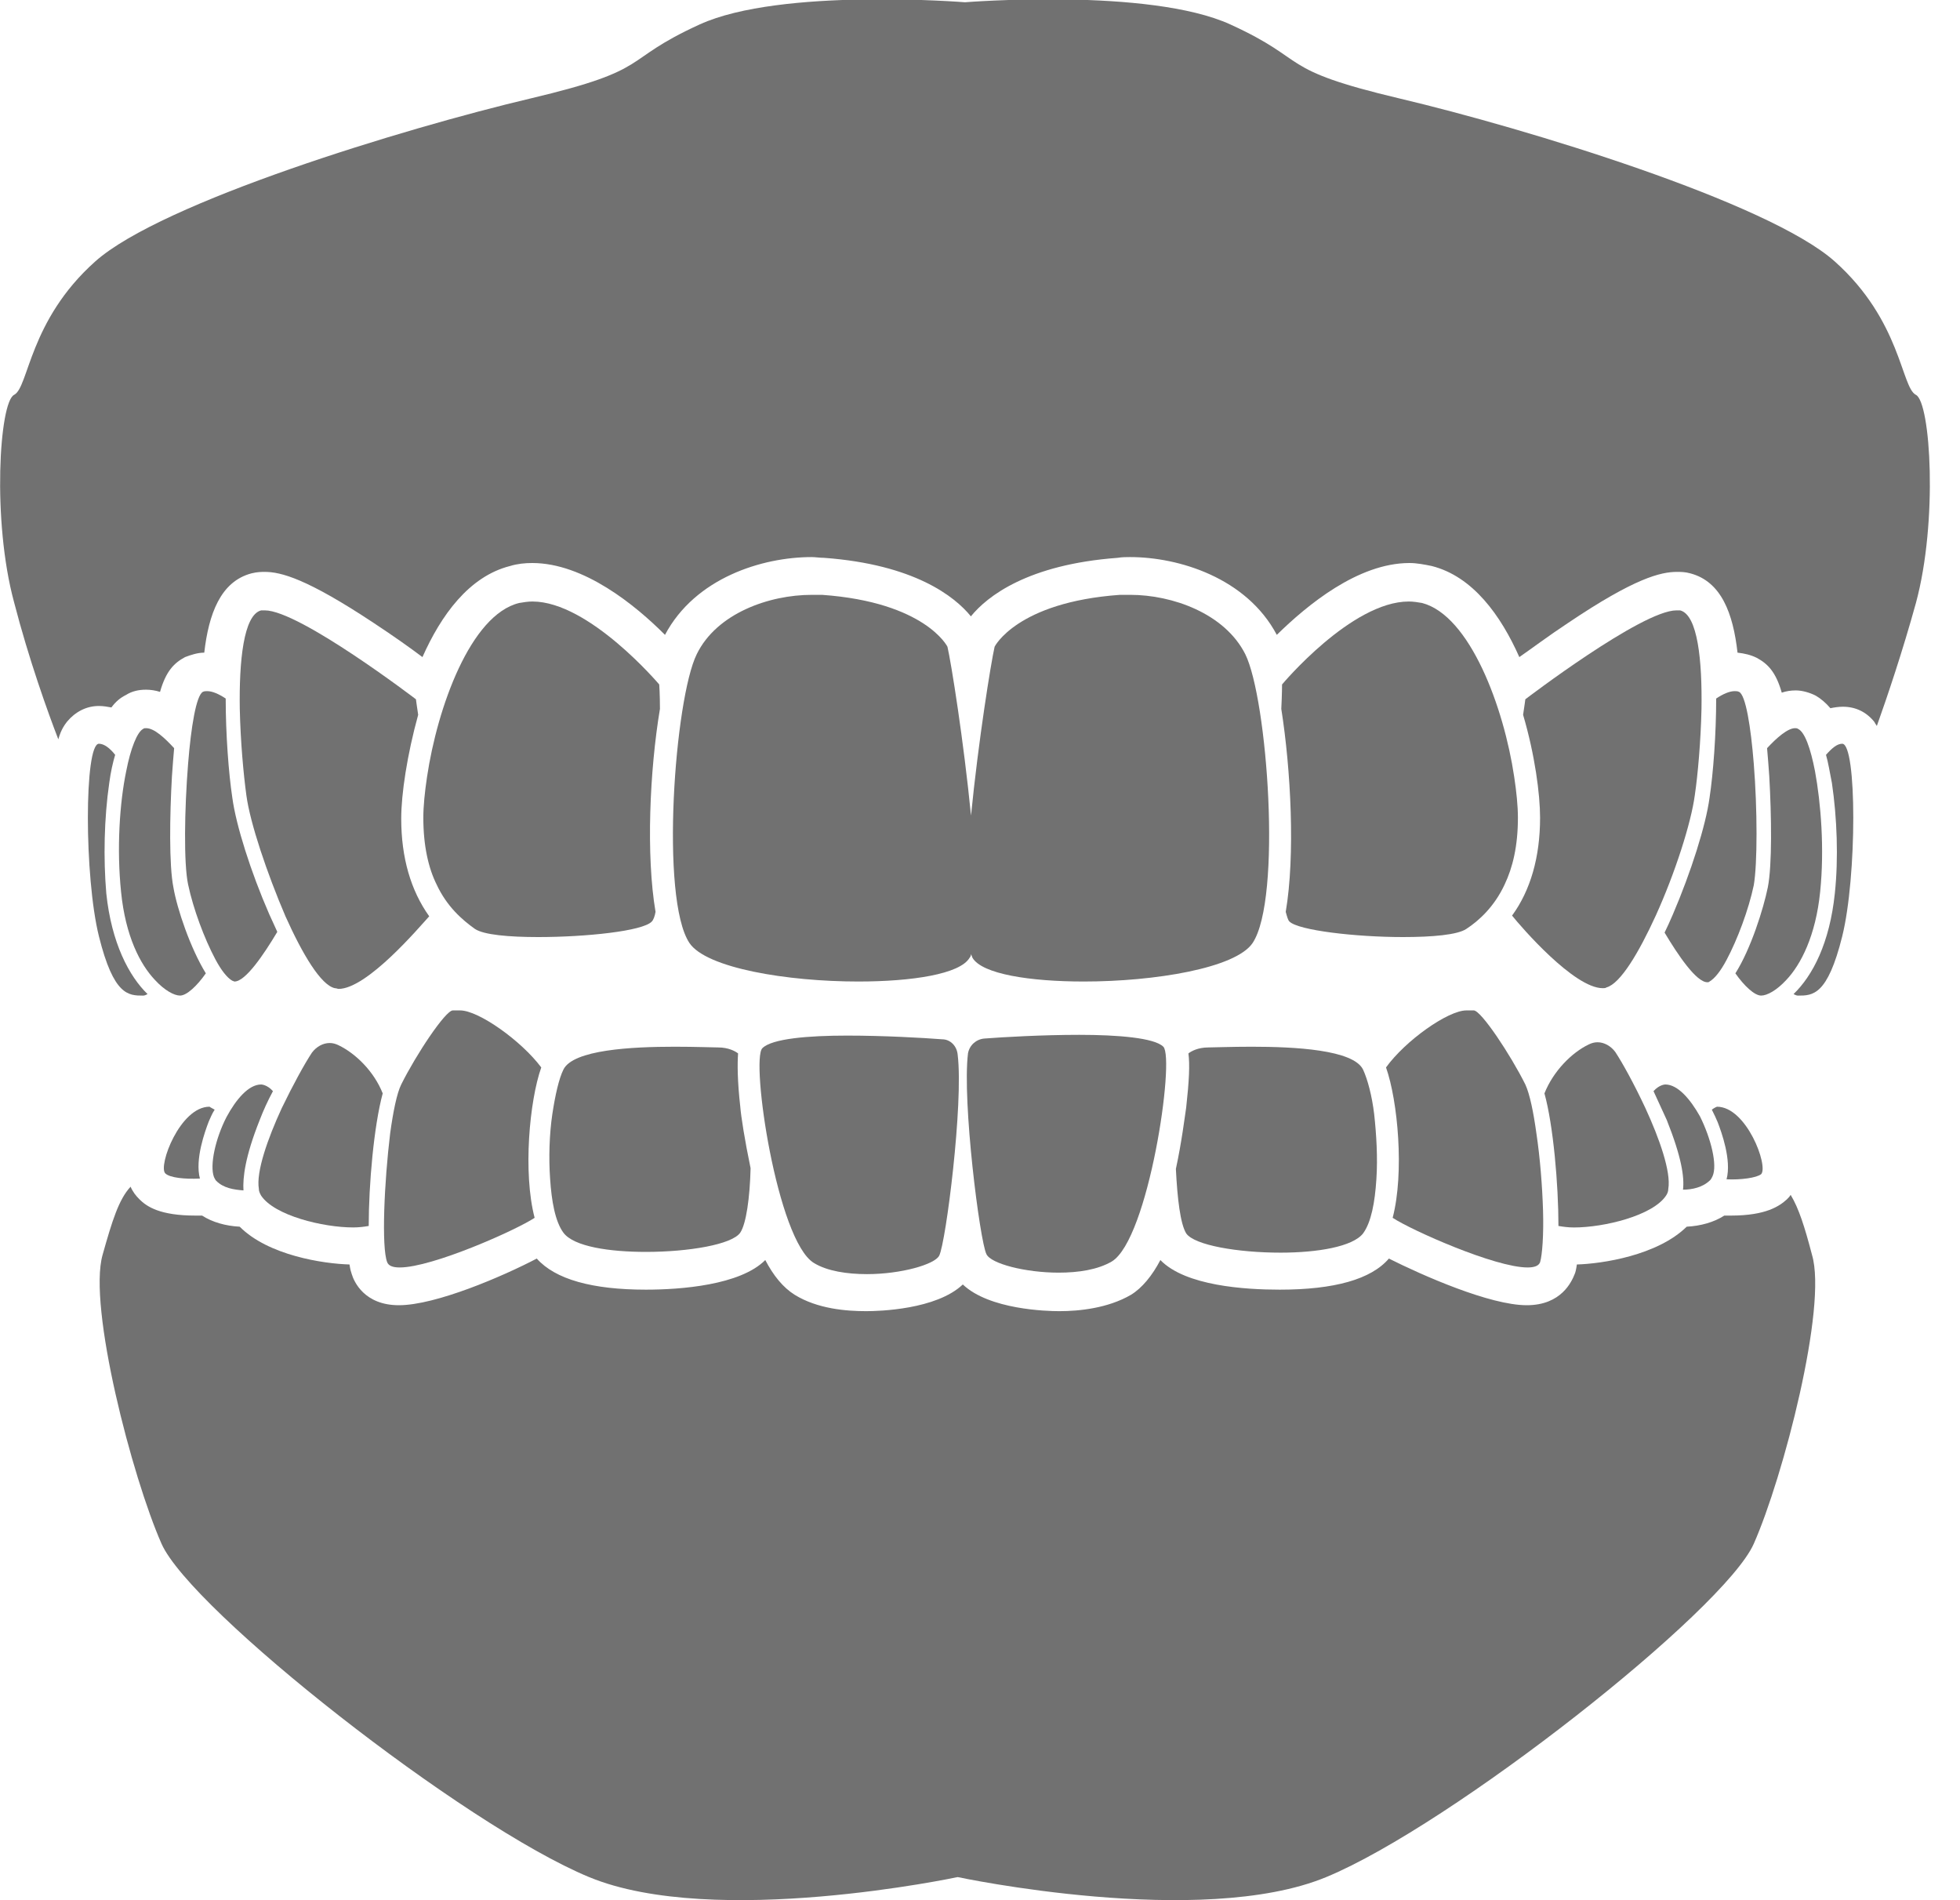 <svg width="65" height="63" viewBox="0 0 65 63" fill="none" xmlns="http://www.w3.org/2000/svg">
<g clip-path="url(#clip0)">
<path d="M63.538 19.994C63.098 21.59 62.584 23.113 62.242 24.071C62.218 24.022 62.169 23.973 62.169 23.948C61.9 23.604 61.533 23.433 61.118 23.433C60.971 23.433 60.824 23.457 60.702 23.482C60.555 23.31 60.384 23.162 60.213 23.064C60.018 22.966 59.773 22.892 59.553 22.892C59.382 22.892 59.235 22.917 59.089 22.966C58.893 22.278 58.624 22.008 58.258 21.811C58.062 21.713 57.842 21.664 57.622 21.64C57.475 20.338 57.084 19.282 56.057 19.011C55.886 18.962 55.739 18.962 55.617 18.962C55.08 18.962 54.224 19.159 51.999 20.657C51.364 21.075 50.777 21.517 50.386 21.787C49.775 20.411 48.846 19.11 47.477 18.766C47.232 18.717 46.988 18.668 46.743 18.668C45.032 18.668 43.345 20.068 42.343 21.05C41.341 19.159 39.092 18.471 37.478 18.471C37.356 18.471 37.209 18.471 37.063 18.496C34.08 18.717 32.736 19.773 32.198 20.436C31.66 19.773 30.316 18.717 27.333 18.496C27.186 18.496 27.04 18.471 26.918 18.471C25.28 18.471 23.055 19.159 22.053 21.05C21.075 20.068 19.364 18.668 17.652 18.668C17.408 18.668 17.163 18.692 16.919 18.766C15.55 19.11 14.621 20.411 14.01 21.787C13.619 21.492 13.032 21.075 12.396 20.657C10.172 19.183 9.316 18.962 8.778 18.962C8.681 18.962 8.534 18.962 8.338 19.011C7.312 19.282 6.921 20.362 6.774 21.64C6.554 21.64 6.334 21.713 6.138 21.787C5.772 21.983 5.503 22.253 5.307 22.941C5.16 22.892 4.989 22.868 4.843 22.868C4.598 22.868 4.378 22.917 4.183 23.04C3.987 23.138 3.84 23.261 3.694 23.457C3.571 23.433 3.425 23.408 3.278 23.408C2.862 23.408 2.496 23.604 2.227 23.924C2.154 24.022 2.031 24.169 1.934 24.513C1.591 23.629 0.956 21.86 0.467 19.969C-0.267 17.268 -0.022 13.338 0.467 13.092C0.956 12.847 0.956 10.636 3.156 8.671C5.356 6.706 13.423 4.25 17.579 3.268C21.735 2.285 20.513 2.039 23.202 0.811C25.891 -0.417 32.002 0.075 32.002 0.075C32.002 0.075 38.114 -0.417 40.803 0.811C43.492 2.039 42.27 2.285 46.425 3.268C50.581 4.25 58.649 6.706 60.849 8.671C63.049 10.636 63.049 12.847 63.538 13.092C64.027 13.338 64.271 17.292 63.538 19.994Z" fill="#717171"/>
<path d="M61.094 24.66C60.923 24.66 60.752 24.807 60.556 25.028C60.629 25.274 60.678 25.593 60.752 25.961C60.923 27.116 60.972 28.467 60.849 29.621C60.678 31.267 60.116 32.347 59.48 32.961C59.529 32.986 59.578 33.011 59.627 33.011C60.116 33.011 60.605 33.011 61.094 31.046C61.583 29.081 61.583 24.66 61.094 24.66Z" fill="#717171"/>
<path d="M37.483 19.723C37.361 19.723 37.263 19.723 37.141 19.723C33.718 19.968 32.985 21.442 32.985 21.442C32.862 21.982 32.447 24.561 32.202 27.042C31.958 24.561 31.542 21.958 31.42 21.442C31.42 21.442 30.687 19.968 27.264 19.723C27.166 19.723 27.044 19.723 26.922 19.723C25.504 19.723 23.768 20.337 23.108 21.688C22.375 23.161 21.886 29.793 22.864 31.267C23.426 32.102 26.115 32.544 28.462 32.544C30.247 32.544 31.836 32.298 32.154 31.758C32.178 31.733 32.202 31.684 32.202 31.635C32.227 31.684 32.227 31.709 32.251 31.758C32.569 32.298 34.158 32.544 35.943 32.544C38.289 32.544 40.979 32.102 41.541 31.267C42.519 29.793 42.03 23.161 41.296 21.688C40.612 20.337 38.876 19.723 37.483 19.723Z" fill="#717171"/>
<path d="M50.217 25.765C49.875 23.456 48.75 20.41 47.161 19.993C47.015 19.968 46.868 19.944 46.721 19.944C44.815 19.944 42.517 22.695 42.517 22.695C42.517 22.695 42.517 23.014 42.492 23.505C42.81 25.519 42.957 28.368 42.639 30.235C42.688 30.407 42.712 30.505 42.761 30.554C43.054 30.849 44.961 31.07 46.526 31.07C47.504 31.07 48.335 30.997 48.628 30.8C49.044 30.53 49.557 30.063 49.899 29.326C50.168 28.761 50.339 28.049 50.339 27.116C50.339 26.723 50.291 26.256 50.217 25.765Z" fill="#717171"/>
<path d="M60.191 25.568C60.044 24.807 59.849 24.266 59.629 24.168C59.604 24.144 59.555 24.144 59.531 24.144C59.286 24.144 58.92 24.463 58.602 24.807C58.626 25.077 58.651 25.396 58.675 25.74C58.749 27.042 58.773 28.687 58.626 29.424C58.48 30.137 58.064 31.463 57.551 32.273C57.844 32.691 58.186 33.01 58.406 33.01C58.602 33.01 58.92 32.838 59.238 32.494C59.727 31.979 60.215 31.021 60.362 29.572C60.509 28.147 60.386 26.624 60.191 25.568Z" fill="#717171"/>
<path d="M58.161 25.323C58.063 24.095 57.892 23.038 57.672 22.94C57.623 22.916 57.574 22.916 57.526 22.916C57.354 22.916 57.134 23.014 56.914 23.161C56.914 24.34 56.817 25.642 56.694 26.452C56.572 27.361 56.083 28.909 55.472 30.333C55.374 30.554 55.301 30.726 55.203 30.922C55.643 31.659 56.254 32.568 56.621 32.568C56.645 32.568 56.67 32.568 56.694 32.544C56.865 32.445 57.061 32.2 57.257 31.831C57.623 31.144 57.99 30.161 58.161 29.351C58.283 28.638 58.283 26.845 58.161 25.323Z" fill="#717171"/>
<path d="M56.427 23.505C56.452 21.909 56.305 20.386 55.718 20.238C55.669 20.238 55.645 20.238 55.596 20.238C54.447 20.238 50.585 23.186 50.585 23.186C50.585 23.186 50.56 23.382 50.511 23.701C50.902 25.028 51.074 26.329 51.074 27.116C51.074 28.417 50.756 29.523 50.145 30.358C50.438 30.726 52.198 32.765 53.151 32.765C53.2 32.765 53.249 32.765 53.274 32.74C53.738 32.617 54.349 31.586 54.911 30.358C55.547 28.958 56.085 27.287 56.207 26.354C56.305 25.691 56.403 24.586 56.427 23.505Z" fill="#717171"/>
<path d="M3.623 25.961C3.672 25.593 3.745 25.274 3.819 25.028C3.647 24.807 3.452 24.66 3.281 24.66C2.792 24.66 2.792 29.081 3.281 31.046C3.77 33.011 4.259 33.011 4.748 33.011C4.796 33.011 4.845 32.986 4.894 32.961C4.283 32.372 3.696 31.267 3.525 29.621C3.427 28.467 3.452 27.14 3.623 25.961Z" fill="#717171"/>
<path d="M21.862 22.695C21.862 22.695 19.539 19.944 17.657 19.944C17.51 19.944 17.364 19.968 17.217 19.993C15.604 20.386 14.504 23.456 14.161 25.765C14.088 26.256 14.039 26.723 14.039 27.116C14.039 28.049 14.21 28.786 14.479 29.326C14.821 30.063 15.335 30.505 15.75 30.8C16.044 30.997 16.875 31.07 17.853 31.07C19.417 31.07 21.324 30.874 21.617 30.554C21.666 30.505 21.715 30.382 21.74 30.235C21.422 28.368 21.544 25.544 21.886 23.505C21.886 23.014 21.862 22.695 21.862 22.695Z" fill="#717171"/>
<path d="M5.702 25.74C5.726 25.396 5.751 25.077 5.775 24.807C5.457 24.463 5.115 24.144 4.846 24.144C4.797 24.144 4.773 24.144 4.748 24.168C4.553 24.266 4.333 24.807 4.186 25.568C3.966 26.624 3.868 28.147 4.015 29.572C4.162 31.045 4.651 31.979 5.14 32.494C5.457 32.838 5.775 33.01 5.971 33.01C6.191 33.01 6.533 32.691 6.826 32.273C6.313 31.438 5.873 30.137 5.751 29.424C5.604 28.687 5.628 27.042 5.702 25.74Z" fill="#717171"/>
<path d="M7.705 26.452C7.582 25.642 7.485 24.34 7.485 23.161C7.264 23.014 7.044 22.916 6.873 22.916C6.824 22.916 6.776 22.916 6.727 22.94C6.507 23.063 6.336 24.095 6.238 25.323C6.116 26.845 6.091 28.638 6.238 29.326C6.409 30.137 6.776 31.119 7.142 31.807C7.338 32.175 7.533 32.421 7.705 32.519C7.729 32.519 7.753 32.544 7.778 32.544C8.145 32.544 8.756 31.635 9.196 30.898C9.122 30.726 9.025 30.53 8.927 30.308C8.316 28.909 7.827 27.361 7.705 26.452Z" fill="#717171"/>
<path d="M13.868 23.701C13.819 23.382 13.794 23.186 13.794 23.186C13.794 23.186 9.932 20.238 8.783 20.238C8.734 20.238 8.71 20.238 8.661 20.238C8.074 20.386 7.927 21.933 7.952 23.505C7.976 24.586 8.074 25.666 8.172 26.379C8.294 27.287 8.856 28.958 9.467 30.382C10.03 31.635 10.641 32.666 11.105 32.765C11.154 32.765 11.203 32.789 11.227 32.789C12.181 32.789 13.917 30.726 14.234 30.382C13.623 29.523 13.306 28.442 13.306 27.14C13.306 26.329 13.501 25.028 13.868 23.701Z" fill="#717171"/>
<path d="M56.941 36.695C56.941 36.695 56.867 36.719 56.77 36.793C56.843 36.94 56.916 37.088 56.965 37.211C57.087 37.53 57.43 38.463 57.258 39.102C57.723 39.126 58.261 39.053 58.407 38.93C58.652 38.66 57.919 36.695 56.941 36.695Z" fill="#717171"/>
<path d="M55.227 35.958C55.227 35.958 55.032 35.958 54.836 36.179C54.983 36.498 55.129 36.818 55.276 37.137C55.765 38.365 55.863 39.028 55.814 39.446C56.107 39.446 56.474 39.372 56.718 39.126C56.743 39.102 56.767 39.053 56.792 39.004C56.963 38.635 56.743 37.751 56.376 37.014C56.058 36.449 55.643 35.958 55.227 35.958Z" fill="#717171"/>
<path d="M53.566 34.877C53.419 34.681 53.199 34.558 52.979 34.558C52.881 34.558 52.783 34.583 52.685 34.632C52.123 34.902 51.512 35.516 51.219 36.253C51.512 37.309 51.683 39.274 51.683 40.649C51.83 40.674 52.001 40.699 52.197 40.699C53.199 40.699 54.812 40.306 55.252 39.642C55.301 39.569 55.326 39.495 55.326 39.421C55.423 38.856 55.032 37.751 54.568 36.744C54.201 35.958 53.81 35.246 53.566 34.877Z" fill="#717171"/>
<path d="M50.952 37.579C50.854 36.867 50.732 36.277 50.585 35.958C50.096 34.976 49.118 33.502 48.874 33.502C48.63 33.502 48.63 33.502 48.63 33.502C48.018 33.502 46.6 34.509 45.965 35.393C46.356 36.498 46.576 38.881 46.185 40.379C46.821 40.797 49.583 42.025 50.658 42.025C50.879 42.025 51.025 41.976 51.074 41.853C51.147 41.607 51.196 40.944 51.172 40.133C51.147 39.323 51.074 38.39 50.952 37.579Z" fill="#717171"/>
<path d="M45.572 36.941C45.499 36.327 45.352 35.786 45.205 35.467C44.888 34.804 42.932 34.706 41.514 34.706C40.805 34.706 40.243 34.73 40.072 34.73C39.73 34.73 39.51 34.853 39.412 34.927C39.461 35.295 39.436 35.835 39.338 36.72C39.289 37.039 39.192 37.849 38.996 38.758C39.045 39.741 39.143 40.576 39.338 40.895C39.607 41.288 41.05 41.534 42.467 41.534C43.69 41.534 44.863 41.337 45.205 40.895C45.474 40.527 45.597 39.864 45.645 39.102C45.694 38.39 45.645 37.604 45.572 36.941Z" fill="#717171"/>
<path d="M35.793 34.312C34.571 34.312 33.275 34.386 32.64 34.435C32.371 34.46 32.151 34.656 32.102 34.926C31.906 36.523 32.493 41.141 32.713 41.583C32.86 41.902 34.009 42.197 35.109 42.197C35.769 42.197 36.404 42.099 36.869 41.828C38.091 41.092 38.971 35.099 38.58 34.706C38.287 34.411 37.064 34.312 35.793 34.312Z" fill="#717171"/>
<path d="M7.119 36.793C7.021 36.744 6.948 36.695 6.948 36.695C5.97 36.695 5.237 38.66 5.481 38.905C5.628 39.053 6.141 39.102 6.63 39.077C6.459 38.439 6.801 37.505 6.923 37.186C6.972 37.088 7.021 36.94 7.119 36.793Z" fill="#717171"/>
<path d="M8.612 37.137C8.734 36.818 8.88 36.498 9.052 36.179C8.856 35.958 8.66 35.958 8.66 35.958C8.245 35.958 7.829 36.449 7.511 37.039C7.145 37.751 6.949 38.635 7.096 39.028C7.12 39.077 7.145 39.126 7.169 39.151C7.414 39.397 7.756 39.446 8.074 39.47C8.049 39.053 8.123 38.365 8.612 37.137Z" fill="#717171"/>
<path d="M11.226 34.656C11.128 34.607 11.03 34.583 10.932 34.583C10.712 34.583 10.492 34.705 10.345 34.902C10.101 35.27 9.71 35.983 9.343 36.744C8.879 37.751 8.488 38.856 8.585 39.421C8.585 39.519 8.634 39.593 8.659 39.642C9.099 40.305 10.712 40.698 11.714 40.698C11.91 40.698 12.081 40.674 12.228 40.649C12.228 39.274 12.399 37.333 12.692 36.253C12.399 35.516 11.788 34.926 11.226 34.656Z" fill="#717171"/>
<path d="M15.261 33.502C15.261 33.502 15.261 33.502 15.017 33.502C14.772 33.502 13.794 34.976 13.306 35.958C13.159 36.253 13.037 36.867 12.939 37.579C12.841 38.39 12.768 39.323 12.743 40.133C12.719 40.944 12.743 41.607 12.841 41.853C12.89 41.976 13.037 42.025 13.257 42.025C14.332 42.025 17.095 40.797 17.73 40.379C17.339 38.881 17.559 36.498 17.95 35.393C17.29 34.509 15.872 33.502 15.261 33.502Z" fill="#717171"/>
<path d="M24.477 34.927C24.379 34.853 24.159 34.73 23.817 34.73C23.646 34.73 23.084 34.706 22.375 34.706C20.957 34.706 19.001 34.804 18.683 35.467C18.537 35.762 18.414 36.302 18.317 36.941C18.219 37.604 18.194 38.39 18.243 39.078C18.292 39.839 18.414 40.502 18.683 40.87C19.026 41.337 20.223 41.509 21.421 41.509C22.839 41.509 24.281 41.264 24.55 40.87C24.746 40.576 24.868 39.716 24.892 38.734C24.697 37.8 24.575 37.014 24.55 36.695C24.453 35.835 24.453 35.27 24.477 34.927Z" fill="#717171"/>
<path d="M31.246 34.46C30.611 34.411 29.315 34.337 28.093 34.337C26.822 34.337 25.599 34.435 25.282 34.755C24.89 35.147 25.77 41.14 26.993 41.877C27.433 42.147 28.093 42.246 28.753 42.246C29.877 42.246 31.002 41.926 31.148 41.632C31.369 41.19 31.955 36.597 31.76 34.975C31.735 34.681 31.515 34.46 31.246 34.46Z" fill="#717171"/>
<path d="M58.161 51.186C57.183 53.396 48.138 60.519 43.982 62.238C39.827 63.958 31.759 62.238 31.759 62.238C31.759 62.238 23.692 63.958 19.536 62.238C15.38 60.519 6.335 53.396 5.357 51.186C4.38 48.975 2.913 43.326 3.402 41.607C3.72 40.477 3.94 39.765 4.331 39.347C4.404 39.519 4.502 39.642 4.624 39.765C4.869 40.01 5.309 40.305 6.482 40.305C6.555 40.305 6.629 40.305 6.678 40.305H6.702C7.044 40.526 7.484 40.649 7.949 40.673C8.902 41.631 10.736 41.902 11.591 41.926C11.616 42.098 11.64 42.172 11.665 42.245C11.738 42.491 12.08 43.277 13.229 43.277C14.451 43.277 16.676 42.319 17.801 41.73C18.412 42.417 19.634 42.761 21.419 42.761C22.568 42.761 24.548 42.614 25.379 41.779C25.648 42.294 25.966 42.688 26.357 42.933C27.115 43.4 28.068 43.474 28.728 43.474C29.144 43.474 31.05 43.424 31.93 42.589C32.81 43.424 34.717 43.474 35.133 43.474C35.793 43.474 36.746 43.375 37.504 42.933C37.871 42.712 38.213 42.294 38.482 41.779C39.313 42.638 41.293 42.761 42.442 42.761C44.251 42.761 45.474 42.417 46.06 41.73C47.185 42.294 49.409 43.277 50.632 43.277C51.781 43.277 52.123 42.491 52.221 42.245C52.245 42.196 52.27 42.098 52.294 41.926C53.125 41.902 54.959 41.631 55.937 40.673C56.401 40.649 56.841 40.526 57.183 40.305H57.208C57.281 40.305 57.33 40.305 57.403 40.305C58.577 40.305 59.017 39.986 59.261 39.765C59.31 39.716 59.359 39.666 59.383 39.617C59.652 40.059 59.848 40.673 60.092 41.607C60.606 43.326 59.139 48.975 58.161 51.186Z" fill="#717171"/>
</g>
<defs>
<clipPath id="clip0">
<rect width="64" height="63" fill="white" transform="translate(0.004)"/>
</clipPath>
</defs>
</svg>
